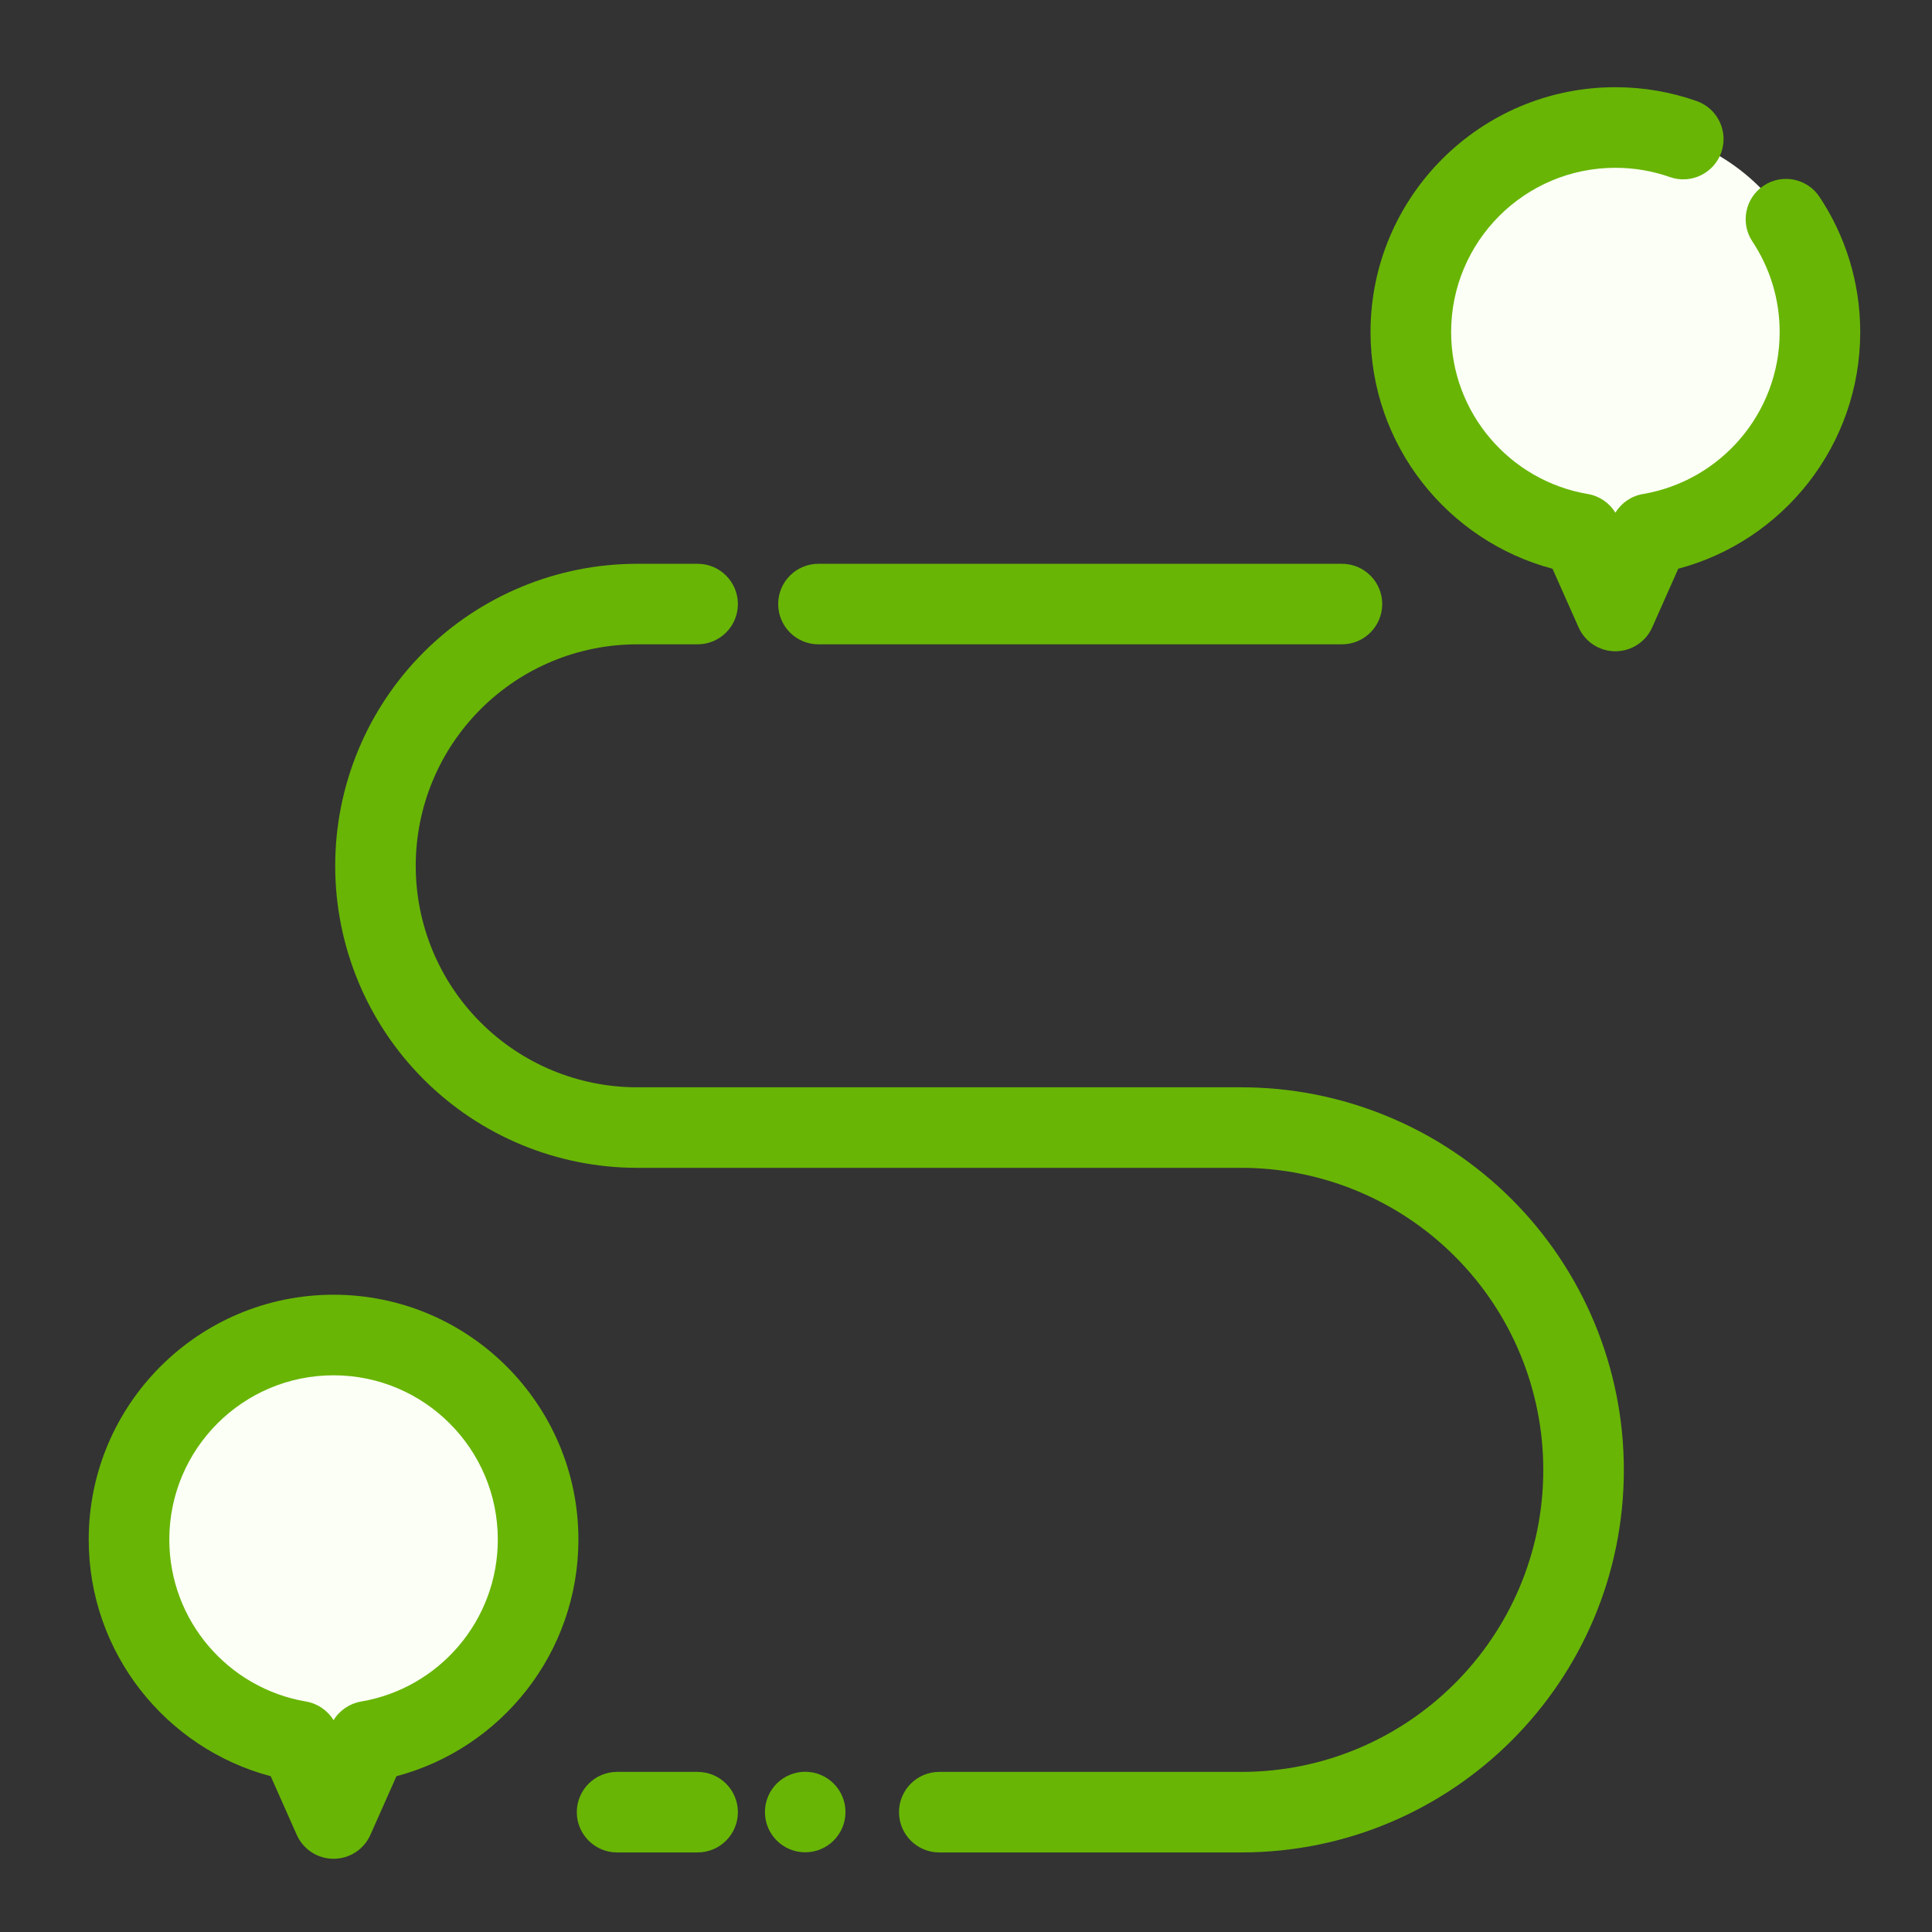 <svg width="60" height="60" viewBox="0 0 60 60" fill="none" xmlns="http://www.w3.org/2000/svg">
<rect x="0" y="0" width="60" height="60" fill="#333333" stroke="none"/>
<path fill-rule="evenodd" clip-rule="evenodd" d="M9.293 54.075C6.294 53.568 4.007 50.955 4.007 47.812C4.007 44.306 6.853 41.46 10.359 41.46C13.865 41.46 16.712 44.306 16.712 47.812C16.712 50.955 14.424 53.568 11.426 54.075L10.359 56.475L9.293 54.075Z" fill="#FBFFF5"/>
<path fill-rule="evenodd" clip-rule="evenodd" d="M49.101 16.576C46.102 16.068 43.815 13.455 43.815 10.312C43.815 6.806 46.661 3.96 50.167 3.96C53.673 3.96 56.52 6.806 56.52 10.312C56.52 13.455 54.233 16.068 51.234 16.576L50.167 18.975L49.101 16.576Z" fill="#FBFFF5"/>
<path fill-rule="evenodd" clip-rule="evenodd" d="M8.407 55.162L9.216 56.983C9.417 57.435 9.865 57.726 10.359 57.726C10.854 57.726 11.302 57.435 11.503 56.983L12.312 55.162C15.563 54.3 17.963 51.335 17.963 47.812C17.963 43.616 14.556 40.209 10.359 40.209C6.163 40.209 2.755 43.616 2.755 47.812C2.755 51.334 5.155 54.3 8.407 55.162ZM10.359 53.422C10.172 53.116 9.86 52.903 9.502 52.842C7.094 52.434 5.258 50.336 5.258 47.812C5.258 44.997 7.544 42.711 10.359 42.711C13.175 42.711 15.46 44.997 15.46 47.812C15.46 50.336 13.625 52.434 11.217 52.842C10.858 52.903 10.546 53.116 10.359 53.422Z" fill="#68B505"/>
<path fill-rule="evenodd" clip-rule="evenodd" d="M50.167 15.922C49.98 15.616 49.669 15.402 49.31 15.342C46.902 14.934 45.066 12.836 45.066 10.312C45.066 7.497 47.352 5.211 50.167 5.211C50.761 5.211 51.33 5.312 51.86 5.499C52.511 5.728 53.226 5.386 53.456 4.734C53.685 4.083 53.343 3.368 52.691 3.138C51.901 2.86 51.052 2.708 50.167 2.708C45.971 2.708 42.563 6.116 42.563 10.312C42.563 13.835 44.964 16.8 48.215 17.663L49.024 19.483C49.225 19.935 49.673 20.226 50.167 20.226C50.662 20.226 51.11 19.935 51.311 19.483L52.12 17.662C55.371 16.8 57.771 13.835 57.771 10.312C57.771 8.761 57.306 7.319 56.507 6.115C56.126 5.54 55.348 5.382 54.773 5.765C54.198 6.146 54.04 6.923 54.422 7.499C54.957 8.306 55.269 9.273 55.269 10.312C55.269 12.836 53.433 14.934 51.025 15.342C50.666 15.402 50.355 15.616 50.167 15.922Z" fill="#68B505"/>
<path fill-rule="evenodd" clip-rule="evenodd" d="M19.164 57.529H21.665C22.356 57.529 22.916 56.968 22.916 56.278C22.916 55.588 22.356 55.028 21.665 55.028H19.164C18.474 55.028 17.913 55.588 17.913 56.278C17.913 56.968 18.474 57.529 19.164 57.529ZM29.169 57.529H38.549C45.111 57.529 50.43 52.21 50.43 45.648C50.43 42.496 49.178 39.475 46.95 37.246C44.722 35.019 41.7 33.767 38.549 33.767C32.593 33.767 25.283 33.767 19.789 33.767C17.965 33.767 16.215 33.043 14.926 31.752C13.635 30.463 12.911 28.713 12.911 26.889C12.911 25.064 13.635 23.314 14.926 22.025C16.215 20.734 17.965 20.01 19.789 20.01H21.665C22.356 20.01 22.916 19.45 22.916 18.759C22.916 18.069 22.356 17.509 21.665 17.509H19.789C17.302 17.509 14.916 18.497 13.157 20.256C11.398 22.015 10.41 24.401 10.41 26.889C10.41 29.376 11.398 31.762 13.157 33.52C14.916 35.28 17.302 36.268 19.789 36.268H38.549C41.036 36.268 43.422 37.256 45.181 39.016C46.94 40.774 47.928 43.16 47.928 45.648C47.928 50.828 43.729 55.028 38.549 55.028H29.169C28.479 55.028 27.919 55.588 27.919 56.278C27.919 56.968 28.479 57.529 29.169 57.529ZM25.417 20.01H41.675C42.366 20.01 42.926 19.45 42.926 18.759C42.926 18.069 42.366 17.509 41.675 17.509H25.417C24.727 17.509 24.167 18.069 24.167 18.759C24.167 19.45 24.727 20.01 25.417 20.01Z" fill="#68B505"/>
<path d="M25.006 57.525C25.697 57.525 26.257 56.965 26.257 56.275C26.257 55.584 25.697 55.024 25.006 55.024C24.316 55.024 23.756 55.584 23.756 56.275C23.756 56.965 24.316 57.525 25.006 57.525Z" fill="#68B505"/>
</svg>
